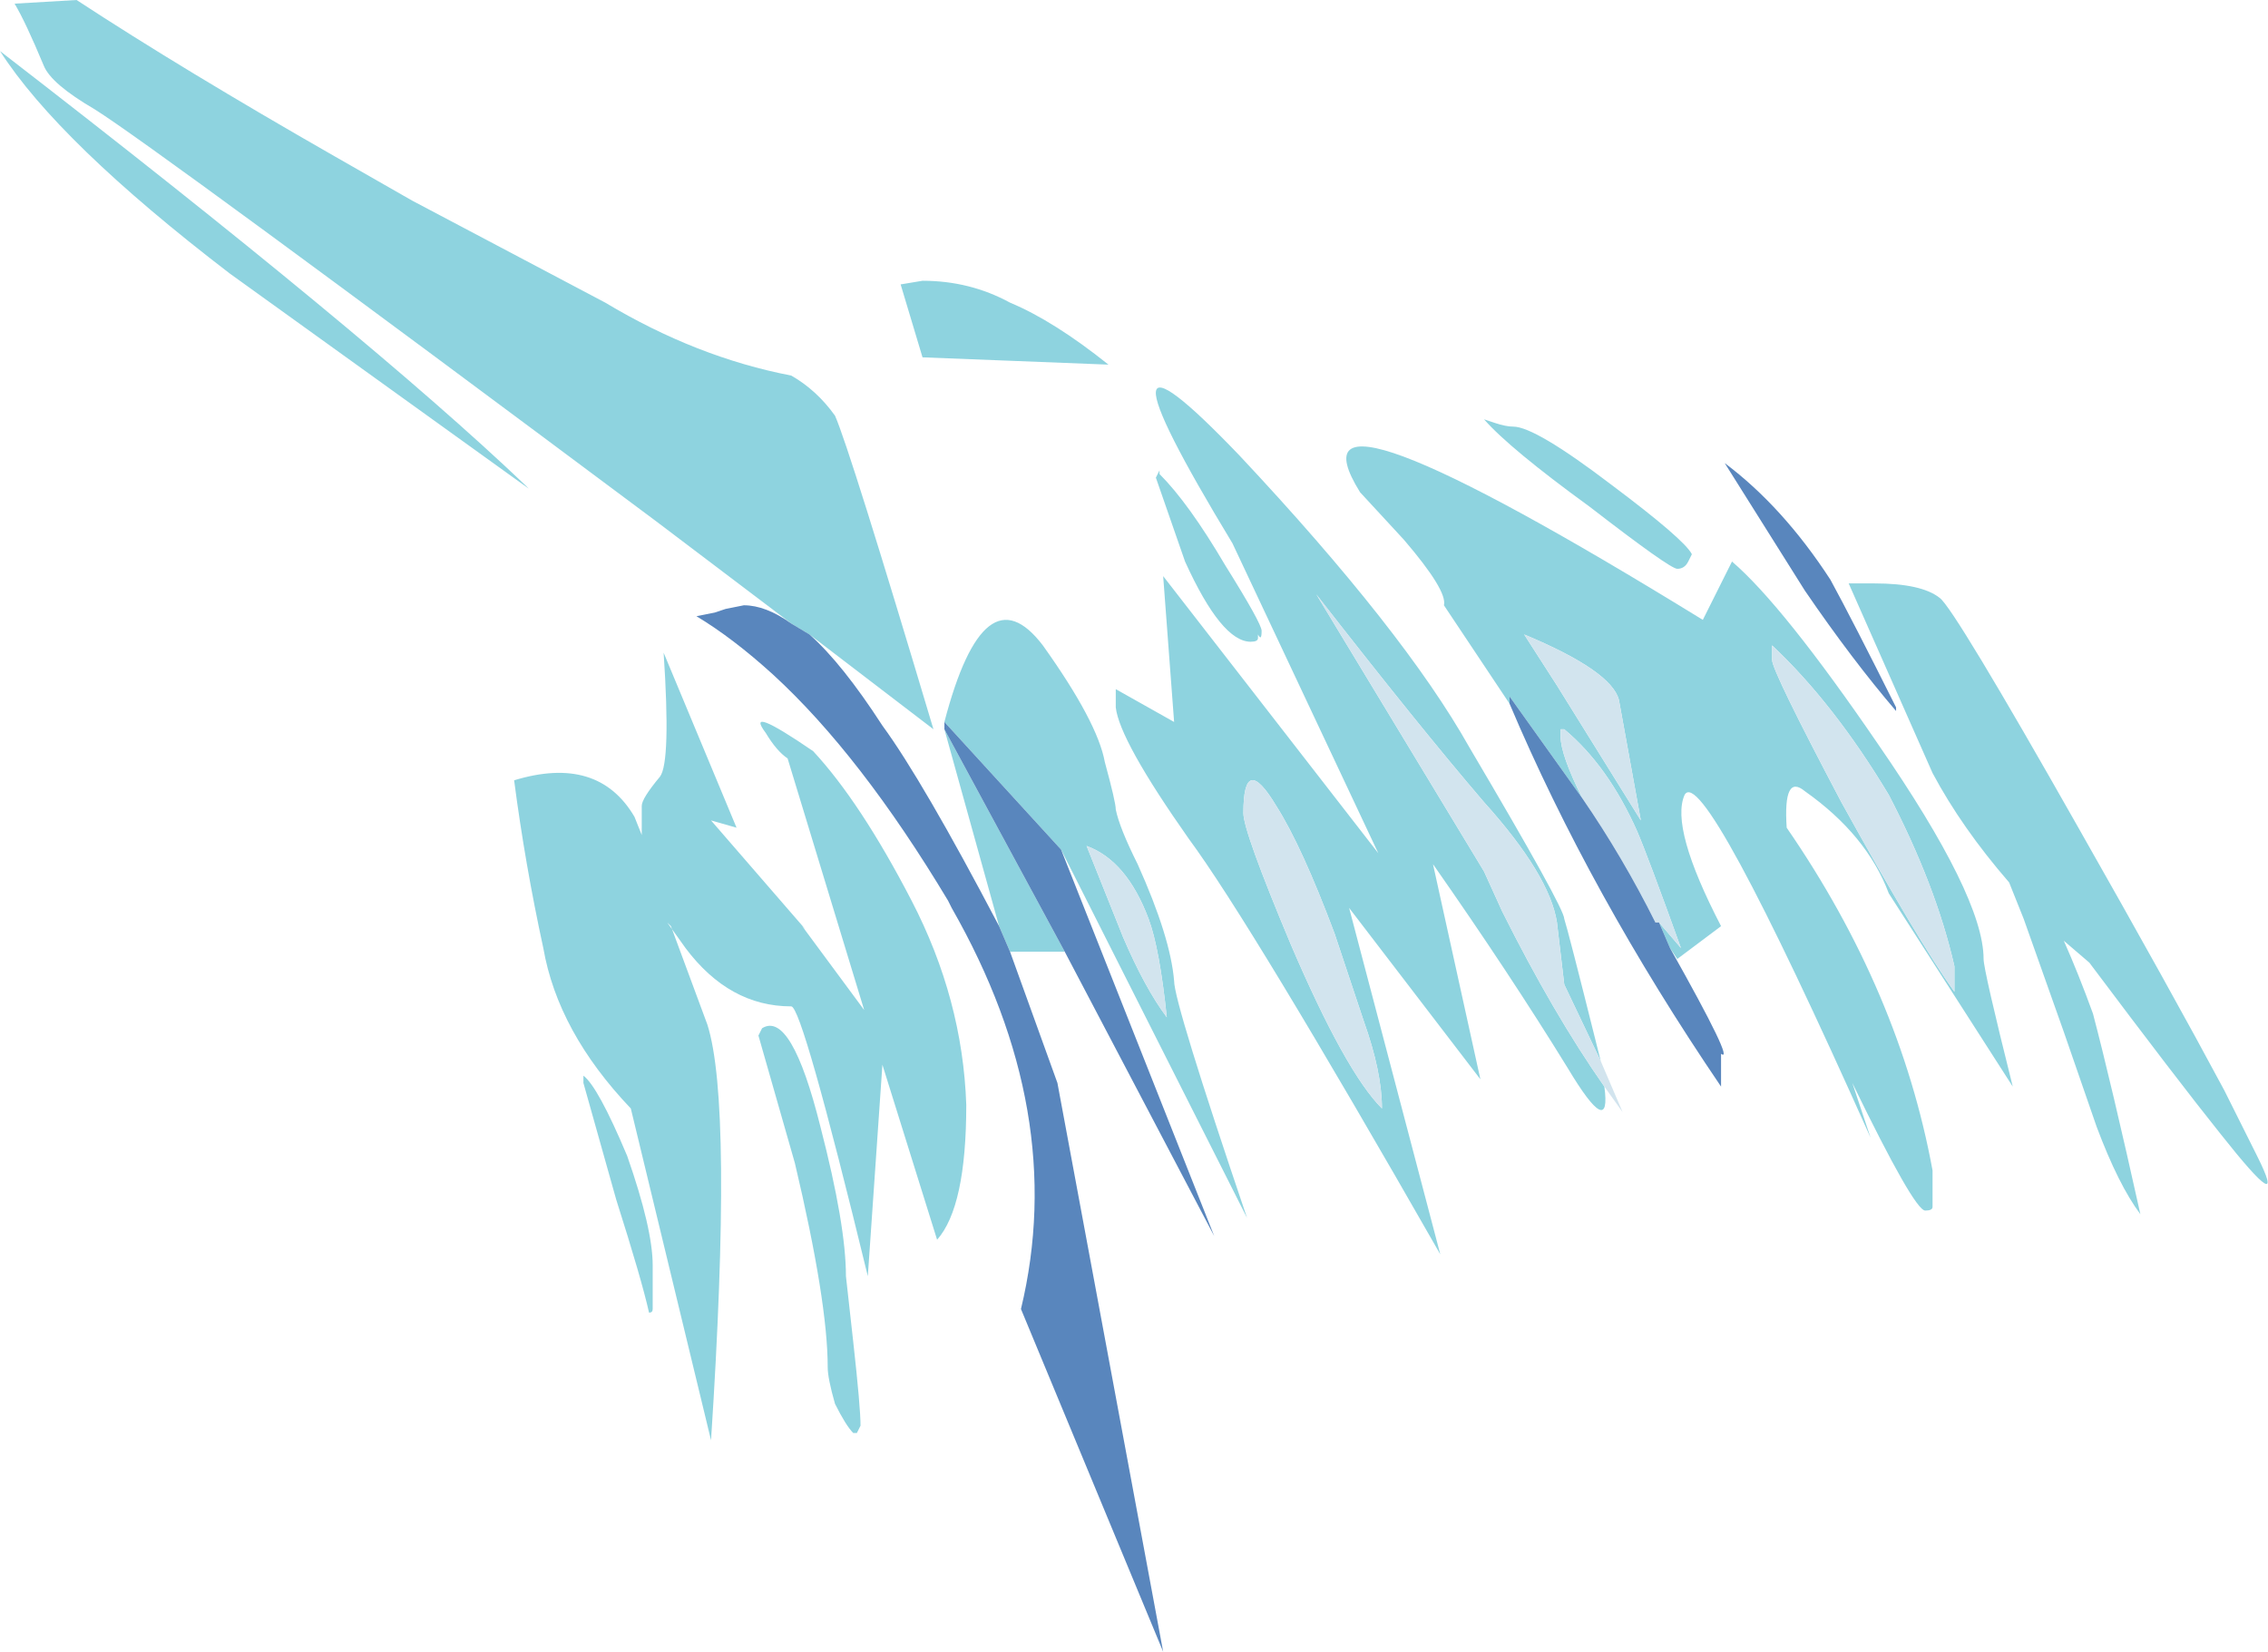 <?xml version="1.0" encoding="UTF-8" standalone="no"?>
<svg xmlns:ffdec="https://www.free-decompiler.com/flash" xmlns:xlink="http://www.w3.org/1999/xlink" ffdec:objectType="frame" height="158.55px" width="217.7px" xmlns="http://www.w3.org/2000/svg">
  <g transform="matrix(1.0, 0.0, 0.0, 1.0, -6.9, -10.55)">
    <use ffdec:characterId="147" ffdec:characterName="a_EB_WaterLight1Frame3" height="158.55" transform="matrix(1.0, 0.0, 0.0, 1.0, 6.9, 10.55)" width="217.7" xlink:href="#sprite0"/>
  </g>
  <defs>
    <g id="sprite0" transform="matrix(1.0, 0.0, 0.0, 1.0, 108.85, 79.1)">
      <use ffdec:characterId="146" height="22.65" transform="matrix(7.0, 0.0, 0.0, 7.0, -108.85, -79.1)" width="31.1" xlink:href="#shape0"/>
    </g>
    <g id="shape0" transform="matrix(1.0, 0.0, 0.0, 1.0, 15.55, 11.3)">
      <path d="M4.95 -5.5 Q5.1 -5.45 5.2 -5.45 5.5 -5.45 6.55 -4.65 7.55 -3.9 7.65 -3.7 L7.6 -3.6 Q7.55 -3.5 7.45 -3.5 7.35 -3.5 6.25 -4.35 5.15 -5.15 4.8 -5.55 L4.95 -5.5 M5.15 -1.65 L4.25 -3.0 Q4.3 -3.2 3.7 -3.9 L3.1 -4.55 Q1.95 -6.4 7.8 -2.8 L8.2 -3.6 Q8.9 -3.0 10.2 -1.1 11.65 1.0 11.65 1.85 11.65 2.0 12.05 3.6 L10.35 0.95 Q10.05 0.15 9.2 -0.45 8.9 -0.7 8.95 0.05 10.5 2.3 10.95 4.75 L10.95 5.25 Q10.95 5.3 10.85 5.3 10.7 5.3 9.85 3.55 L10.1 4.3 Q7.8 -0.85 7.55 -0.4 7.35 0.05 8.05 1.4 L7.45 1.85 7.35 1.7 7.2 1.35 7.5 1.7 Q7.05 0.45 6.9 0.1 6.5 -0.8 5.9 -1.3 L5.85 -1.3 5.85 -1.2 Q5.85 -0.95 6.15 -0.35 L5.15 -1.75 5.15 -1.65 M0.35 -4.85 L0.35 -4.8 Q0.75 -4.4 1.25 -3.55 1.75 -2.75 1.75 -2.65 1.75 -2.5 1.7 -2.6 L1.7 -2.55 Q1.7 -2.5 1.6 -2.5 1.2 -2.5 0.7 -3.6 L0.3 -4.75 0.35 -4.85 M6.45 3.6 Q6.55 4.35 5.95 3.35 5.15 2.05 4.1 0.55 L4.75 3.5 2.95 1.15 4.2 5.9 Q1.6 1.35 0.75 0.2 -0.2 -1.15 -0.25 -1.6 L-0.25 -1.85 0.55 -1.4 0.4 -3.4 3.35 0.4 1.35 -3.85 Q-0.8 -7.4 1.45 -5.05 3.7 -2.65 4.6 -1.05 5.9 1.15 5.9 1.3 5.95 1.45 6.35 3.05 L6.4 3.25 5.9 2.2 5.8 1.35 Q5.7 0.7 4.8 -0.3 3.9 -1.35 2.5 -3.15 L4.8 0.65 5.05 1.2 Q5.75 2.6 6.45 3.6 M1.95 -0.25 Q1.5 -1.0 1.5 -0.15 1.5 0.1 2.15 1.65 2.9 3.4 3.4 3.9 3.4 3.4 3.15 2.7 L2.75 1.5 Q2.3 0.3 1.95 -0.25 M5.8 -1.9 L6.95 -0.05 6.65 -1.7 Q6.55 -2.1 5.35 -2.6 L5.8 -1.9 M10.15 -3.3 Q10.8 -3.3 11.05 -3.1 11.25 -2.95 12.95 0.05 14.2 2.25 14.95 3.65 L15.4 4.55 Q15.85 5.45 14.9 4.25 14.3 3.5 13.1 1.9 L12.75 1.6 Q12.95 2.05 13.15 2.6 13.4 3.55 13.8 5.35 13.5 4.95 13.2 4.15 L12.75 2.85 12.2 1.3 12.0 0.8 Q11.35 0.05 10.95 -0.7 L9.8 -3.3 10.15 -3.3 M8.75 -2.45 L8.75 -2.25 Q8.75 -2.1 9.7 -0.3 10.75 1.6 11.25 2.3 L11.25 1.95 Q11.0 0.85 10.35 -0.4 9.6 -1.65 8.75 -2.45 M-2.6 -1.4 Q-2.05 -3.5 -1.25 -2.45 -0.5 -1.4 -0.4 -0.85 -0.25 -0.3 -0.25 -0.2 -0.2 0.05 0.05 0.55 0.5 1.55 0.55 2.15 0.55 2.45 1.55 5.4 L-1.0 0.35 -2.6 -1.4 M-0.95 1.75 L-1.7 1.75 -1.85 1.4 -2.6 -1.3 -0.95 1.75 M-4.7 -2.75 L-6.55 -4.15 Q-13.45 -9.3 -14.25 -9.8 -14.85 -10.15 -14.95 -10.4 -15.2 -11.0 -15.35 -11.25 L-14.5 -11.3 Q-13.05 -10.35 -10.95 -9.15 L-9.9 -8.55 -7.25 -7.15 Q-6.0 -6.4 -4.7 -6.15 -4.35 -5.95 -4.1 -5.6 -3.9 -5.15 -2.75 -1.3 L-4.45 -2.6 -4.7 -2.75 M0.45 2.65 Q0.35 1.7 0.2 1.3 -0.1 0.5 -0.65 0.3 L-0.15 1.55 Q0.15 2.25 0.45 2.65 M-15.55 -10.6 Q-10.5 -6.7 -8.35 -4.65 L-8.3 -4.6 -12.4 -7.55 Q-14.75 -9.35 -15.55 -10.6 M-2.9 -7.45 Q-2.25 -7.45 -1.7 -7.15 -1.1 -6.9 -0.35 -6.3 L-2.9 -6.4 -3.2 -7.4 -2.9 -7.45 M-6.45 -2.35 L-5.45 0.05 -5.8 -0.05 -4.5 1.45 -4.55 1.4 -3.7 2.55 -4.75 -0.9 Q-4.9 -1.0 -5.05 -1.25 -5.35 -1.65 -4.4 -1.0 -3.75 -0.3 -3.05 1.05 -2.35 2.4 -2.3 3.85 -2.3 5.25 -2.7 5.7 L-3.45 3.3 -3.65 6.2 Q-4.55 2.5 -4.7 2.5 -5.55 2.5 -6.15 1.7 L-6.4 1.35 -6.35 1.4 -5.85 2.75 Q-5.5 3.85 -5.8 8.45 L-6.9 3.9 Q-7.9 2.85 -8.1 1.7 -8.35 0.55 -8.5 -0.6 -7.35 -0.95 -6.85 -0.1 L-6.75 0.15 -6.75 -0.25 Q-6.75 -0.35 -6.5 -0.65 -6.35 -0.85 -6.45 -2.35 M-5.1 2.8 Q-4.7 2.55 -4.3 4.15 -3.95 5.5 -3.95 6.2 L-3.85 7.1 Q-3.75 8.0 -3.75 8.25 L-3.8 8.35 -3.85 8.35 Q-3.95 8.25 -4.1 7.95 -4.2 7.6 -4.2 7.45 -4.2 6.55 -4.65 4.65 L-5.15 2.9 -5.1 2.8 M-7.55 3.45 Q-7.35 3.6 -6.95 4.55 -6.6 5.55 -6.6 6.05 L-6.6 6.65 Q-6.6 6.7 -6.65 6.7 -6.75 6.25 -7.1 5.15 L-7.55 3.55 -7.55 3.45" fill="#8ed3df" fill-rule="evenodd" stroke="none"/>
      <path d="M6.15 -0.35 Q5.85 -0.95 5.85 -1.2 L5.85 -1.3 5.9 -1.3 Q6.5 -0.8 6.9 0.1 7.05 0.45 7.5 1.7 L7.2 1.35 7.15 1.35 Q6.7 0.45 6.15 -0.35 M6.45 3.6 Q5.75 2.6 5.05 1.2 L4.8 0.65 2.5 -3.15 Q3.9 -1.35 4.8 -0.3 5.7 0.7 5.8 1.35 L5.9 2.2 6.4 3.25 6.7 3.95 6.45 3.6 M1.95 -0.25 Q2.3 0.3 2.75 1.5 L3.15 2.7 Q3.4 3.4 3.4 3.9 2.9 3.4 2.15 1.65 1.5 0.1 1.5 -0.15 1.5 -1.0 1.95 -0.25 M5.8 -1.9 L5.35 -2.6 Q6.55 -2.1 6.65 -1.7 L6.95 -0.05 5.8 -1.9 M8.75 -2.45 Q9.6 -1.65 10.35 -0.4 11.0 0.85 11.25 1.95 L11.25 2.3 Q10.75 1.6 9.7 -0.3 8.75 -2.1 8.75 -2.25 L8.75 -2.45 M0.45 2.65 Q0.15 2.25 -0.15 1.55 L-0.65 0.3 Q-0.1 0.5 0.2 1.3 0.35 1.7 0.45 2.65" fill="#d2e4ee" fill-rule="evenodd" stroke="none"/>
      <path d="M5.15 -1.65 L5.15 -1.75 6.15 -0.35 Q6.7 0.45 7.15 1.35 L7.2 1.35 7.35 1.7 Q8.25 3.3 8.05 3.15 L8.05 3.6 Q6.25 0.95 5.15 -1.65 M10.45 -1.55 Q9.85 -2.25 9.2 -3.2 L8.1 -4.95 Q8.9 -4.35 9.55 -3.35 9.85 -2.8 10.45 -1.6 L10.45 -1.55 M-2.6 -1.4 L-1.0 0.35 1.1 5.65 -0.95 1.75 -2.6 -1.3 -2.6 -1.4 M-1.7 1.75 L-1.05 3.55 0.4 11.35 -1.55 6.65 Q-0.9 3.95 -2.5 1.15 L-2.55 1.05 Q-3.75 -0.95 -4.95 -2.05 -5.5 -2.55 -6.0 -2.85 L-5.75 -2.9 -5.6 -2.95 -5.35 -3.0 Q-5.05 -3.0 -4.7 -2.75 L-4.45 -2.6 Q-4.0 -2.2 -3.45 -1.35 -2.9 -0.6 -1.85 1.4 L-1.7 1.75" fill="#5986bd" fill-rule="evenodd" stroke="none"/>
    </g>
  </defs>
</svg>
